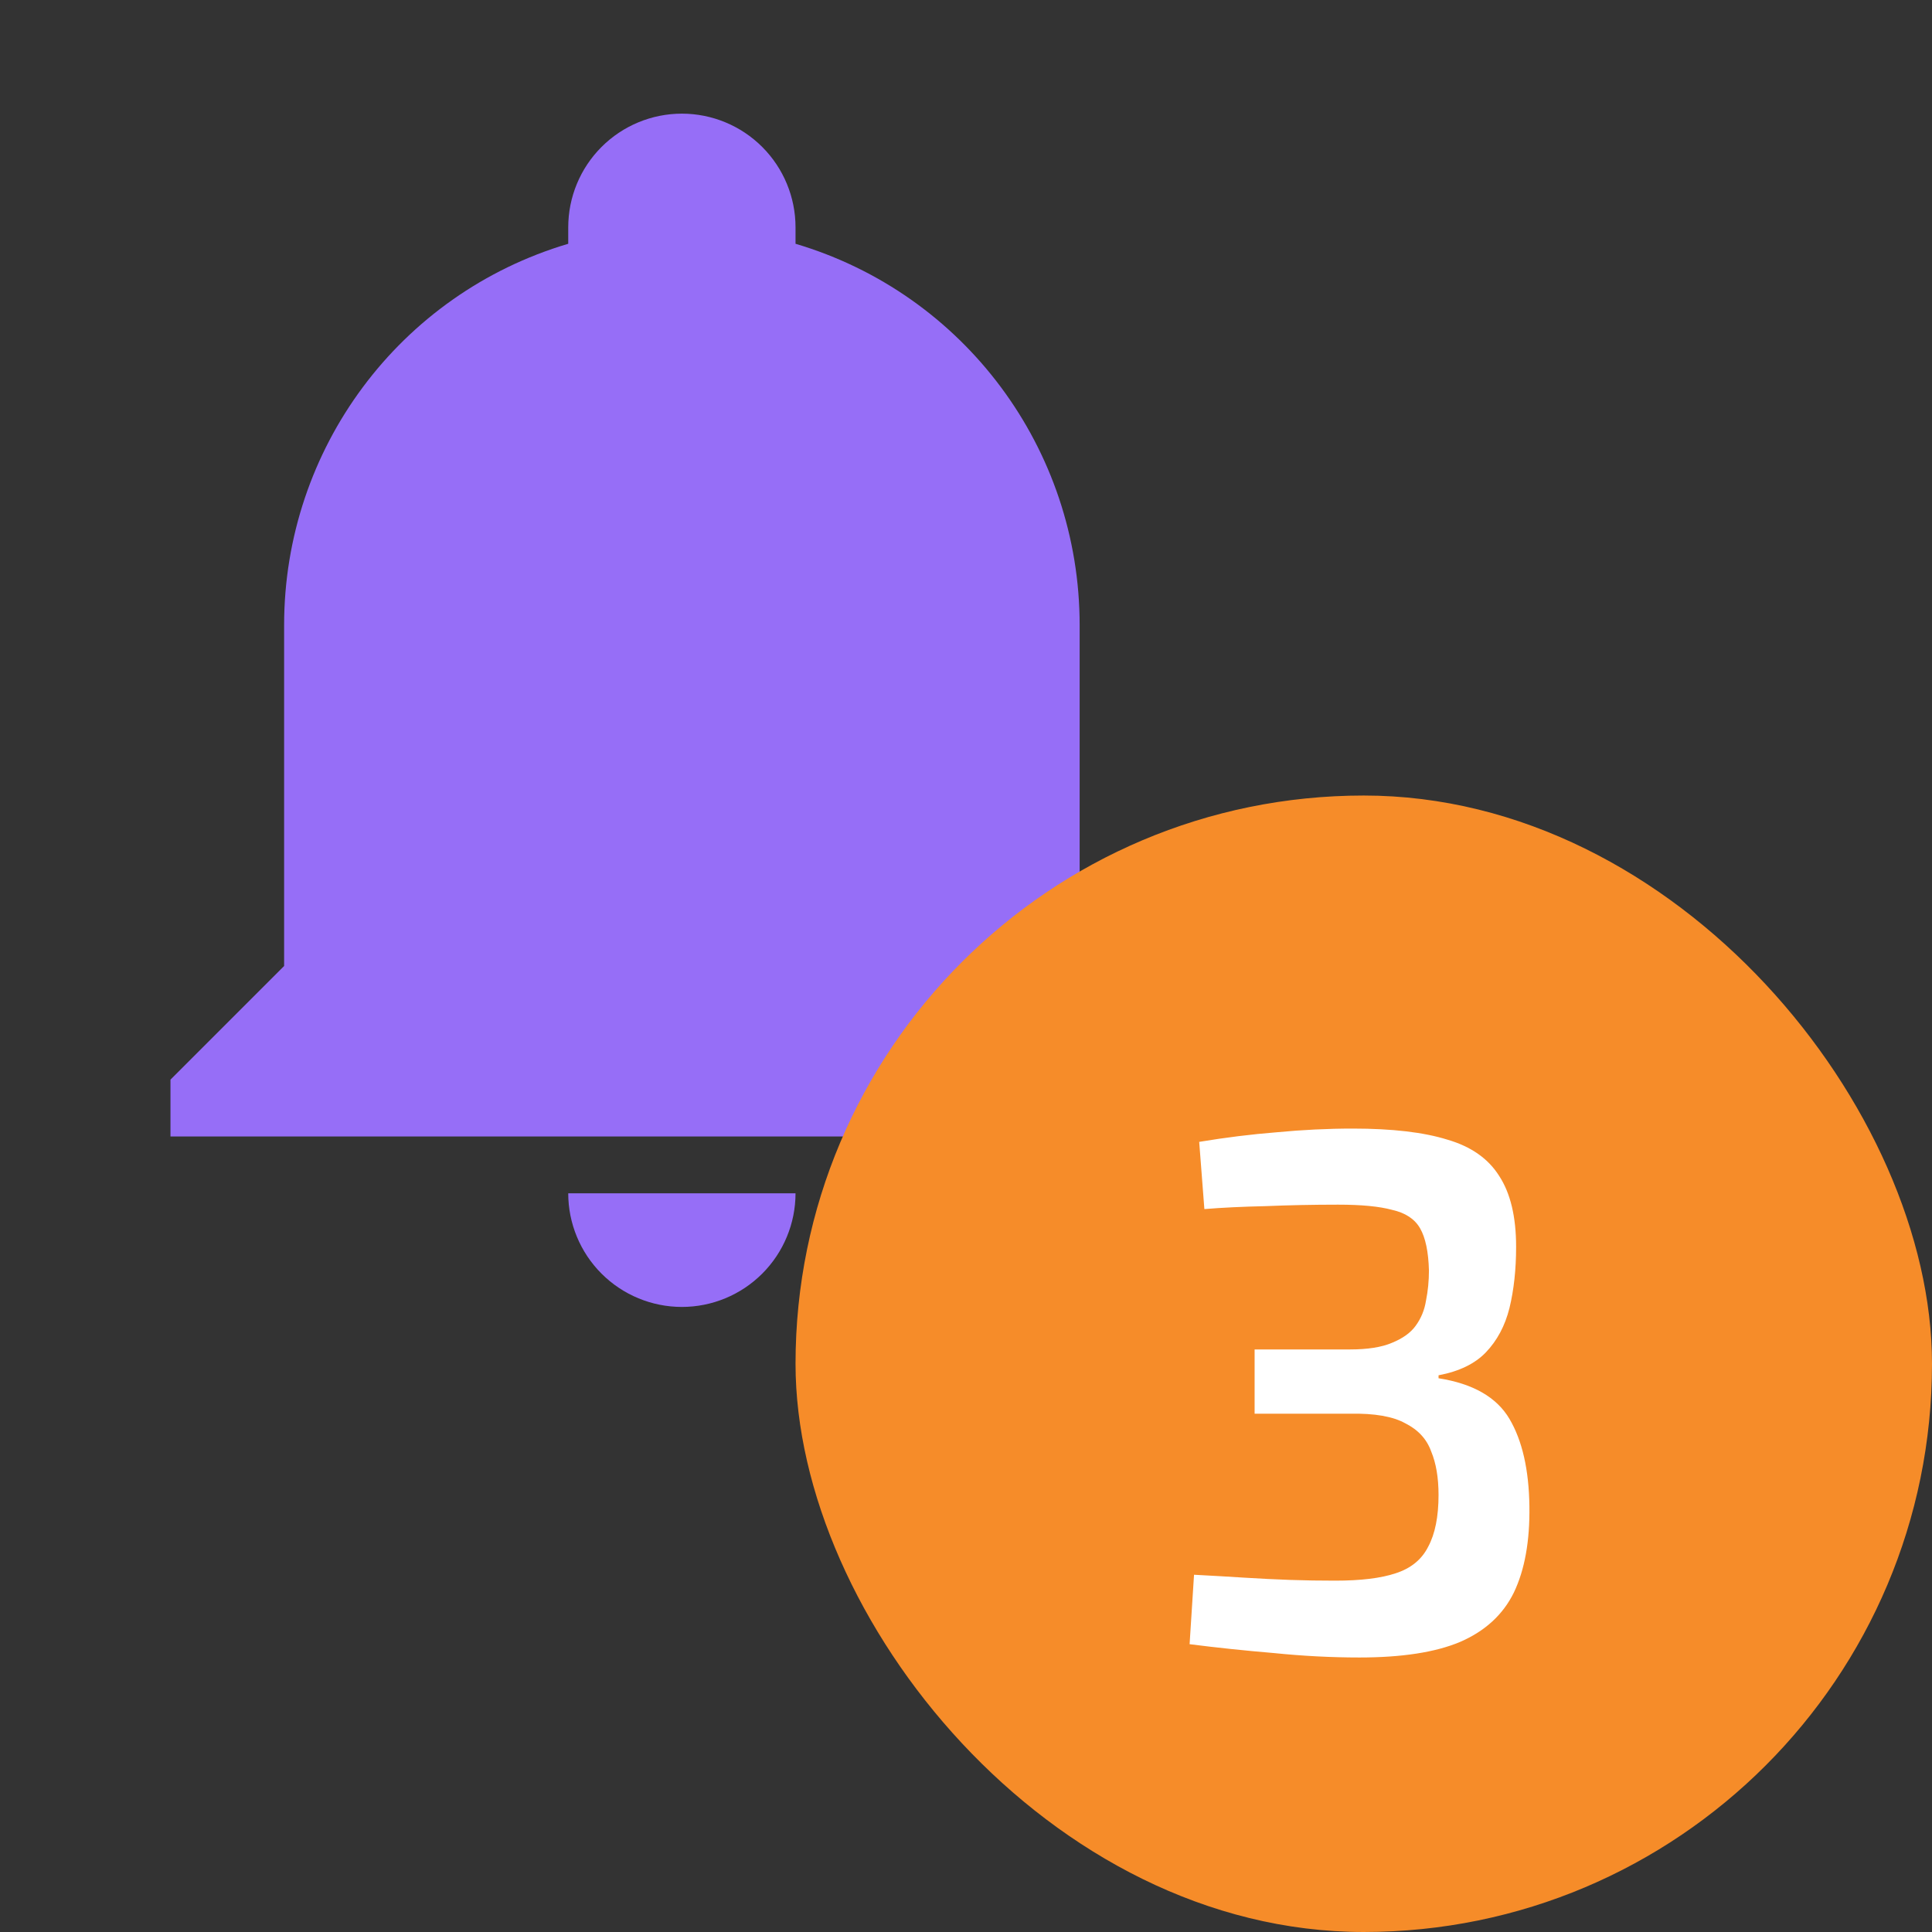 <svg width="34" height="34" viewBox="0 0 34 34" fill="none" xmlns="http://www.w3.org/2000/svg">
<rect x="0" y="0" width="34" height="34" fill="#333333" stroke="none"/>
<path d="M21 19V20H3V19L5 17V11C5 7.9 7.03 5.17 10 4.29C10 4.19 10 4.1 10 4C10 3.47 10.211 2.961 10.586 2.586C10.961 2.211 11.47 2 12 2C12.53 2 13.039 2.211 13.414 2.586C13.789 2.961 14 3.47 14 4C14 4.1 14 4.19 14 4.29C16.97 5.17 19 7.9 19 11V17L21 19ZM14 21C14 21.53 13.789 22.039 13.414 22.414C13.039 22.789 12.53 23 12 23C11.47 23 10.961 22.789 10.586 22.414C10.211 22.039 10 21.53 10 21" fill="#966EF7"/>
<rect x="14" y="14" width="20" height="20" rx="10" fill="#F68C29"/>
<path d="M23.808 19.861C24.501 19.861 25.056 19.926 25.472 20.056C25.888 20.177 26.191 20.39 26.382 20.693C26.581 20.996 26.681 21.412 26.681 21.941C26.681 22.34 26.642 22.699 26.564 23.02C26.486 23.332 26.347 23.592 26.148 23.8C25.957 23.999 25.68 24.134 25.316 24.203V24.255C25.923 24.35 26.339 24.589 26.564 24.97C26.789 25.351 26.906 25.863 26.915 26.504C26.924 27.119 26.833 27.626 26.642 28.025C26.451 28.415 26.135 28.705 25.693 28.896C25.26 29.078 24.67 29.169 23.925 29.169C23.431 29.169 22.928 29.143 22.417 29.091C21.906 29.048 21.412 28.996 20.935 28.935L21.013 27.713C21.342 27.73 21.641 27.748 21.91 27.765C22.187 27.782 22.452 27.795 22.703 27.804C22.963 27.813 23.227 27.817 23.496 27.817C23.947 27.817 24.302 27.774 24.562 27.687C24.831 27.6 25.021 27.444 25.134 27.219C25.255 26.994 25.316 26.69 25.316 26.309C25.316 26.006 25.273 25.75 25.186 25.542C25.108 25.325 24.956 25.161 24.731 25.048C24.514 24.927 24.189 24.87 23.756 24.879H22.079V23.748H23.756C24.068 23.748 24.315 23.709 24.497 23.631C24.688 23.553 24.826 23.453 24.913 23.332C25.008 23.202 25.069 23.055 25.095 22.89C25.13 22.717 25.147 22.539 25.147 22.357C25.138 22.028 25.086 21.781 24.991 21.616C24.896 21.451 24.731 21.343 24.497 21.291C24.272 21.23 23.955 21.2 23.548 21.2C23.106 21.2 22.681 21.209 22.274 21.226C21.867 21.235 21.507 21.252 21.195 21.278L21.104 20.095C21.572 20.017 22.027 19.961 22.469 19.926C22.92 19.883 23.366 19.861 23.808 19.861Z" fill="white"/>
</svg>
